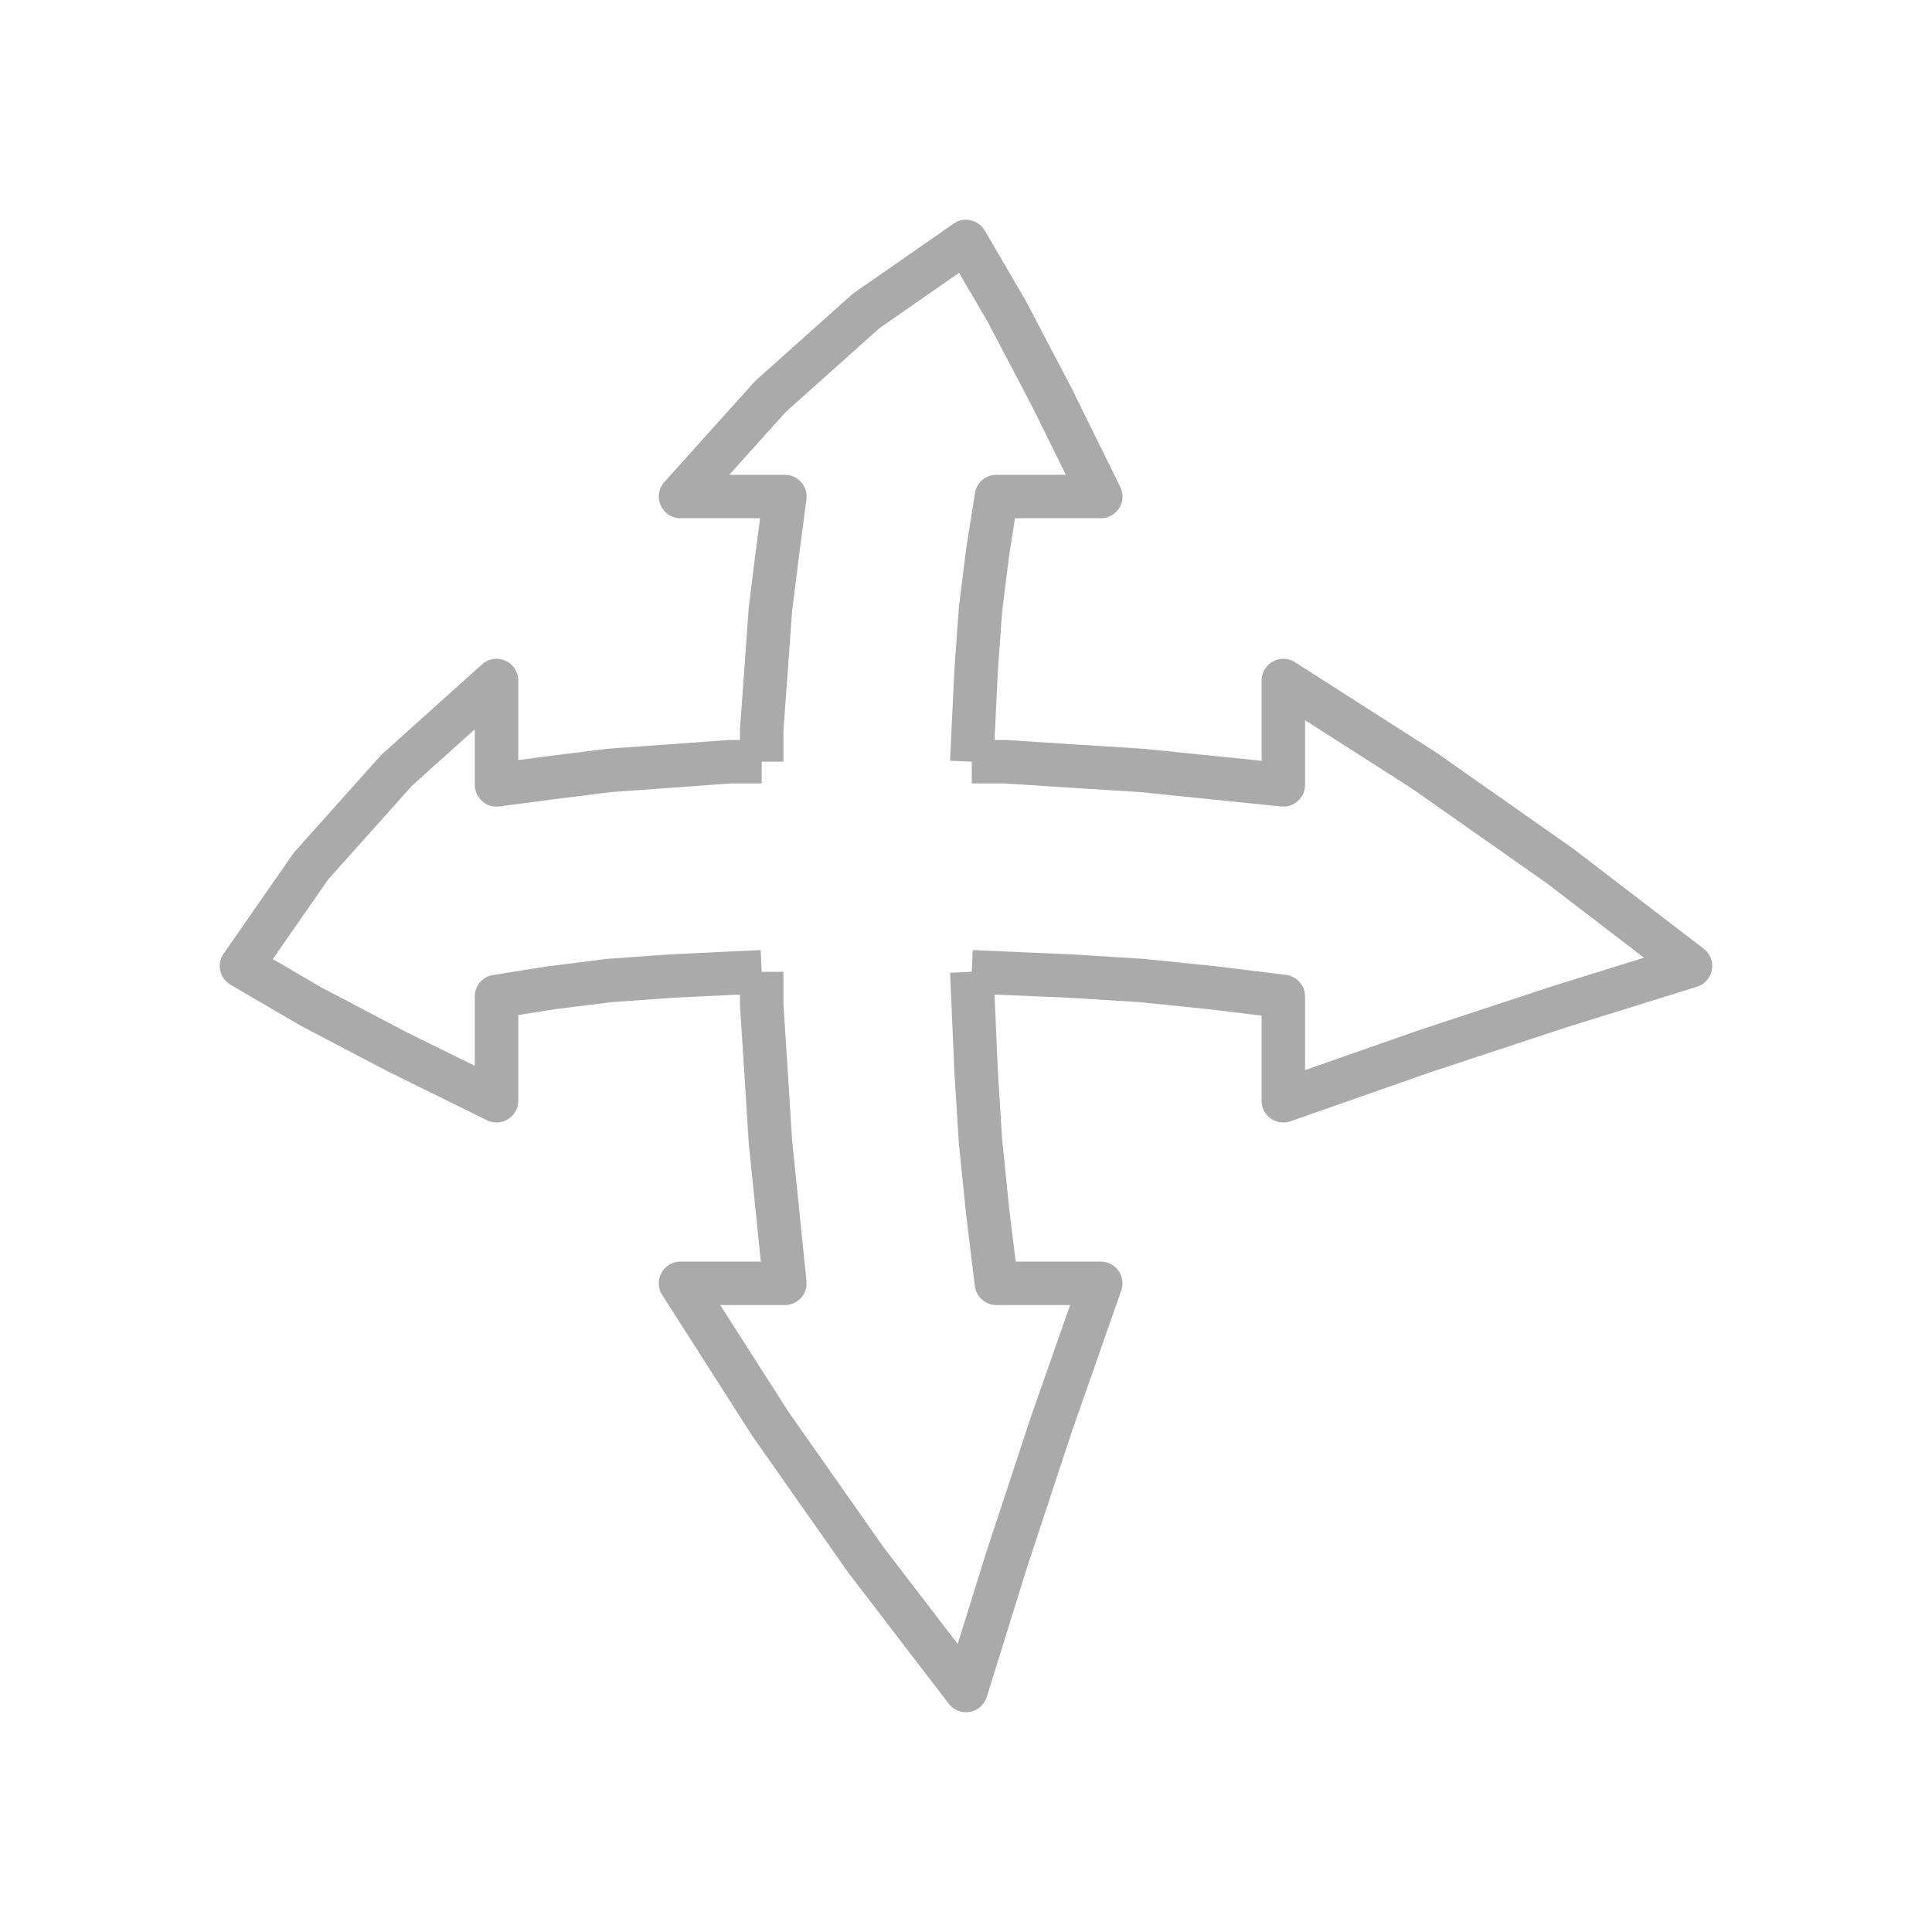 <?xml version="1.0" encoding="utf-8"?>
<svg width="100%" height="100%" viewBox="0 0 64 64"
     xmlns="http://www.w3.org/2000/svg">
<style type="text/css">
<![CDATA[
* {fill: none; stroke: #aaa; stroke-width: 0.03; stroke-linejoin: round;}
]]>
</style>
<g transform="translate(32, 32) scale(48, 48)" class="curve">
<path d="M 0.004,0.004 L 0.027,0.005 0.073,0.007 0.121,0.01 0.17,0.015 0.219,0.021 0.219,0.093 0.316,0.059 0.41,0.028 0.5,0.0 0.41,-0.069 0.316,-0.135 0.219,-0.197 0.219,-0.125 0.17,-0.13 0.121,-0.135 0.073,-0.138 0.027,-0.141 0.004,-0.141"/>
<path d="M -0.141,-0.141 L -0.163,-0.141 -0.204,-0.138 -0.246,-0.135 -0.286,-0.13 -0.324,-0.125 -0.324,-0.197 -0.393,-0.135 -0.452,-0.069 -0.5,0.0 -0.452,0.028 -0.393,0.059 -0.324,0.093 -0.324,0.021 -0.286,0.015 -0.246,0.01 -0.204,0.007 -0.163,0.005 -0.141,0.004"/>
<path d="M 0.004,-0.141 L 0.005,-0.163 0.007,-0.204 0.01,-0.246 0.015,-0.286 0.021,-0.324 0.093,-0.324 0.059,-0.393 0.028,-0.452 -0.0,-0.5 -0.069,-0.452 -0.135,-0.393 -0.197,-0.324 -0.125,-0.324 -0.13,-0.286 -0.135,-0.246 -0.138,-0.204 -0.141,-0.163 -0.141,-0.141"/>
<path d="M -0.141,0.004 L -0.141,0.027 -0.138,0.073 -0.135,0.121 -0.13,0.17 -0.125,0.219 -0.197,0.219 -0.135,0.316 -0.069,0.41 0.0,0.5 0.028,0.41 0.059,0.316 0.093,0.219 0.021,0.219 0.015,0.17 0.01,0.121 0.007,0.073 0.005,0.027 0.004,0.004"/>
</g>
</svg>